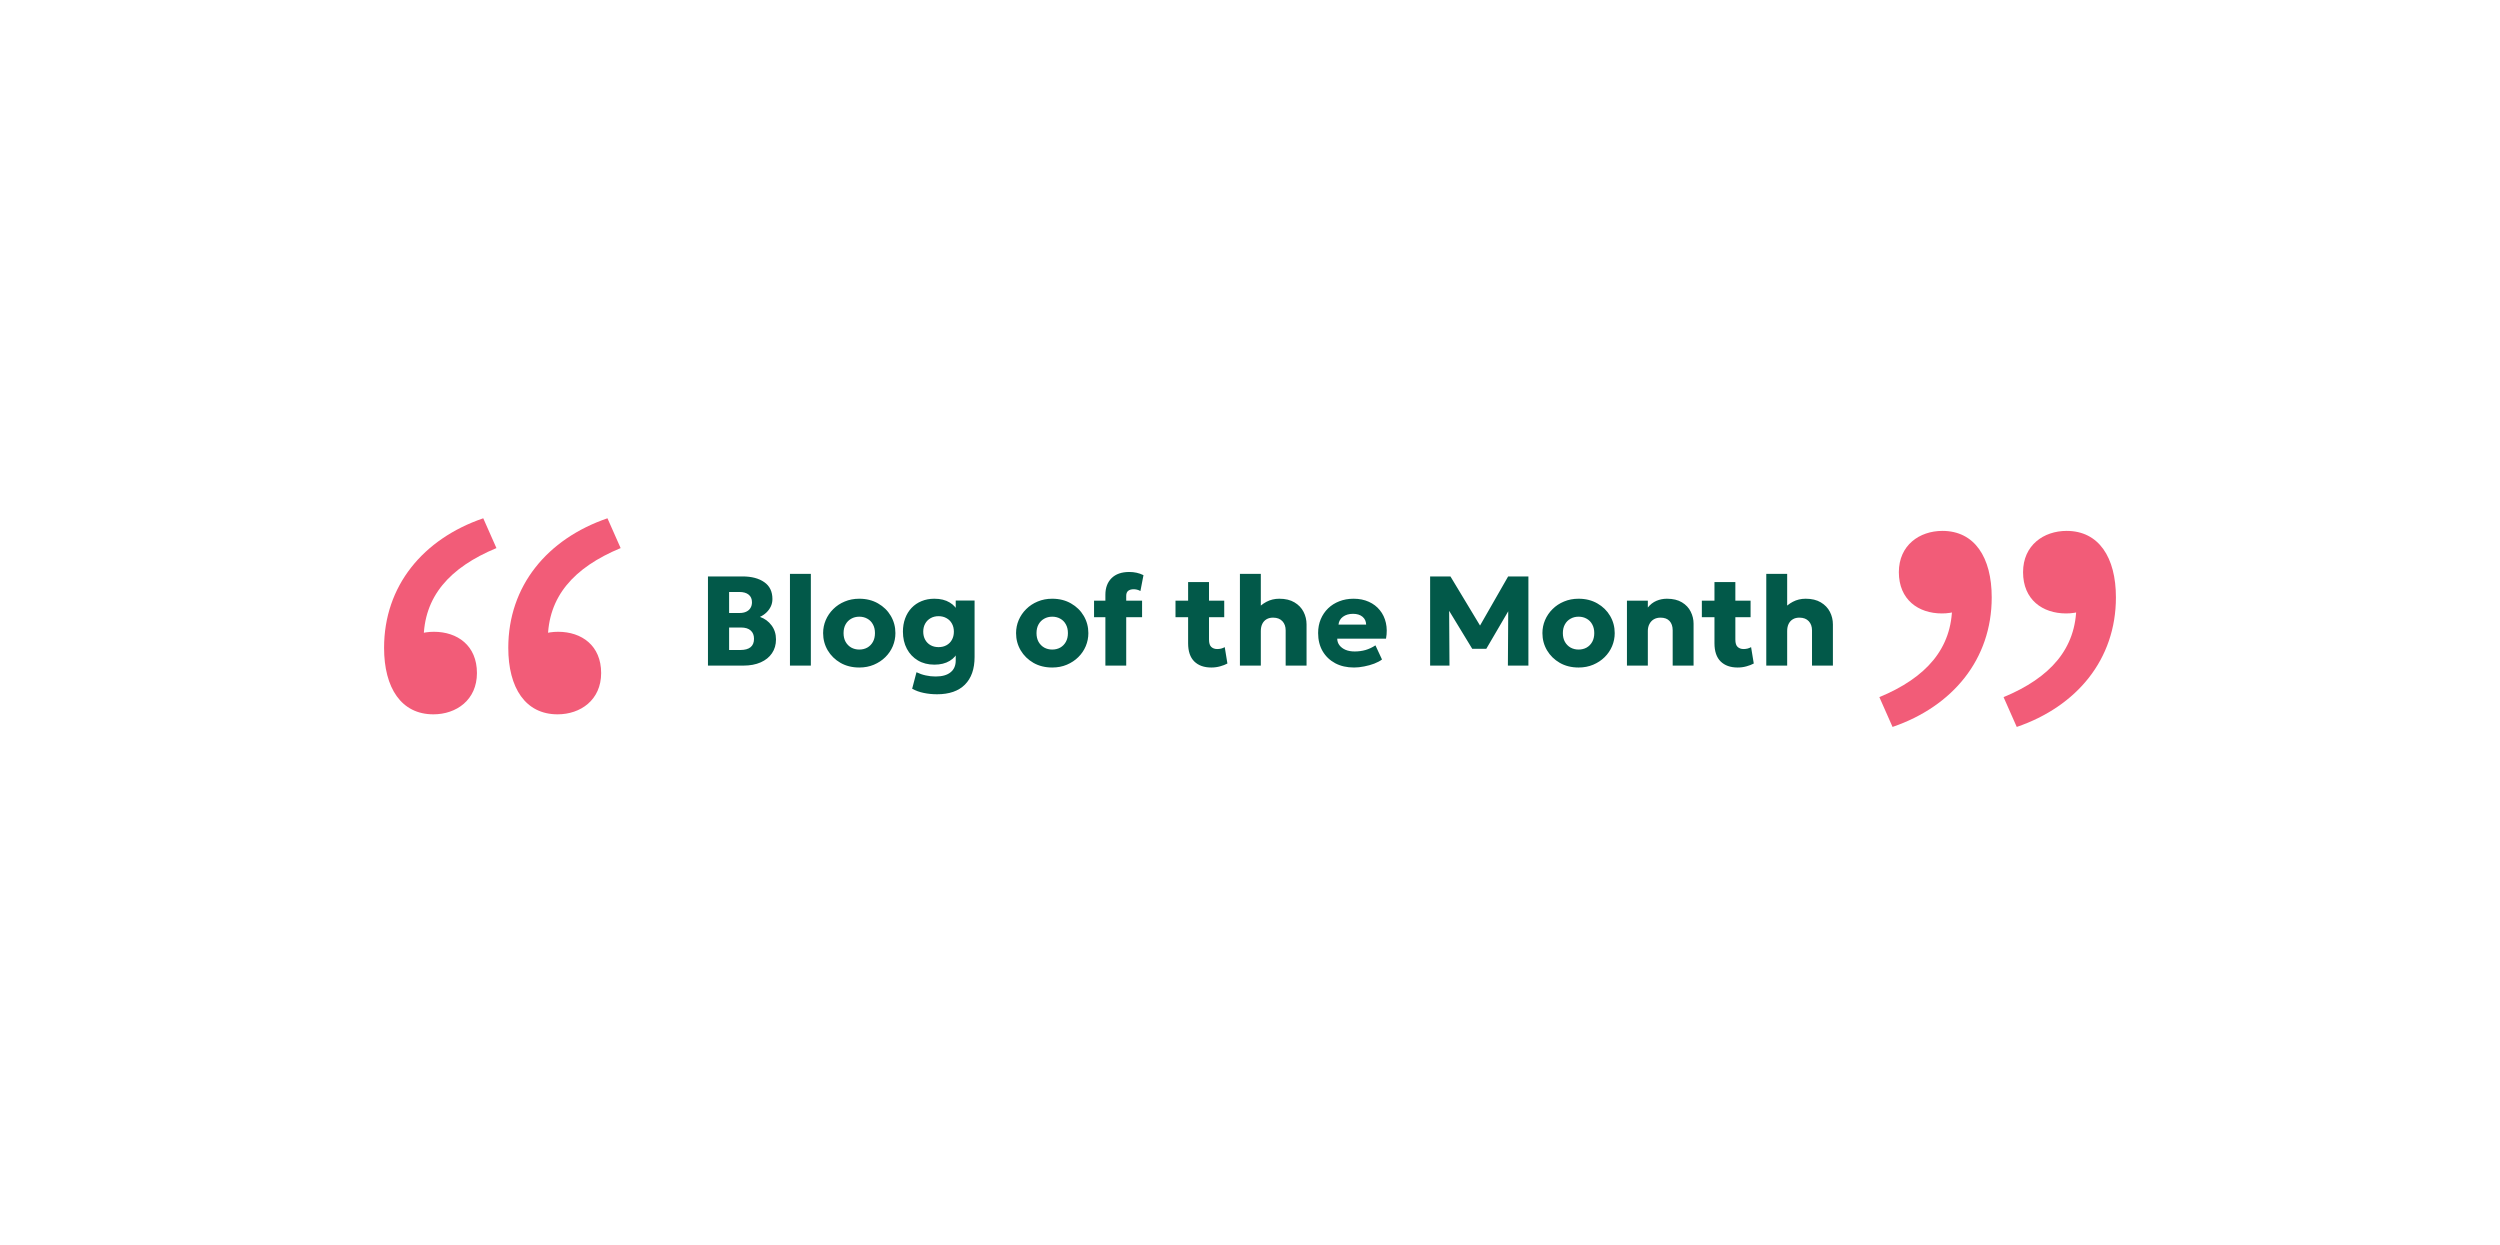 <svg width="785" height="391" viewBox="0 0 785 391" fill="none" xmlns="http://www.w3.org/2000/svg">
<path d="M222.3 209V181H233.14C235.993 181 238.273 181.6 239.98 182.8C241.687 183.987 242.54 185.753 242.54 188.1C242.54 188.953 242.367 189.74 242.02 190.46C241.673 191.18 241.2 191.82 240.6 192.38C240.013 192.927 239.353 193.367 238.62 193.7C240.127 194.233 241.34 195.12 242.26 196.36C243.193 197.6 243.66 199.073 243.66 200.78C243.66 202.447 243.24 203.893 242.4 205.12C241.573 206.347 240.393 207.3 238.86 207.98C237.327 208.66 235.507 209 233.4 209H222.3ZM228.94 204.1H232.44C233.88 204.1 234.96 203.807 235.68 203.22C236.4 202.633 236.76 201.753 236.76 200.58C236.76 199.46 236.413 198.593 235.72 197.98C235.04 197.353 234.02 197.04 232.66 197.04H228.94V204.1ZM228.94 192.48H232.24C233.04 192.48 233.727 192.347 234.3 192.08C234.887 191.813 235.333 191.427 235.64 190.92C235.96 190.413 236.12 189.807 236.12 189.1C236.12 188.073 235.773 187.28 235.08 186.72C234.4 186.16 233.42 185.88 232.14 185.88H228.94V192.48ZM248.048 209V180.2H254.608V209H248.048ZM269.819 209.6C267.593 209.6 265.626 209.113 263.919 208.14C262.213 207.153 260.873 205.84 259.899 204.2C258.939 202.56 258.459 200.76 258.459 198.8C258.459 197.373 258.733 196.013 259.279 194.72C259.839 193.413 260.626 192.26 261.639 191.26C262.653 190.247 263.853 189.453 265.239 188.88C266.626 188.293 268.153 188 269.819 188C272.046 188 274.013 188.493 275.719 189.48C277.426 190.453 278.759 191.76 279.719 193.4C280.679 195.04 281.159 196.84 281.159 198.8C281.159 200.227 280.886 201.593 280.339 202.9C279.793 204.193 279.013 205.34 277.999 206.34C276.986 207.34 275.786 208.133 274.399 208.72C273.013 209.307 271.486 209.6 269.819 209.6ZM269.819 203.96C270.753 203.96 271.593 203.753 272.339 203.34C273.086 202.913 273.673 202.313 274.099 201.54C274.526 200.767 274.739 199.853 274.739 198.8C274.739 197.733 274.526 196.82 274.099 196.06C273.686 195.287 273.106 194.693 272.359 194.28C271.613 193.853 270.766 193.64 269.819 193.64C268.873 193.64 268.026 193.853 267.279 194.28C266.533 194.693 265.946 195.287 265.519 196.06C265.093 196.82 264.879 197.733 264.879 198.8C264.879 199.853 265.093 200.767 265.519 201.54C265.959 202.313 266.553 202.913 267.299 203.34C268.046 203.753 268.886 203.96 269.819 203.96ZM294.237 218C292.77 218 291.377 217.86 290.057 217.58C288.737 217.313 287.523 216.873 286.417 216.26L287.777 211.08C288.71 211.533 289.677 211.867 290.677 212.08C291.677 212.307 292.71 212.42 293.777 212.42C295.843 212.42 297.41 211.98 298.477 211.1C299.557 210.233 300.097 209 300.097 207.4V202.92L300.937 204.32C300.417 205.667 299.503 206.733 298.197 207.52C296.903 208.307 295.303 208.7 293.397 208.7C291.423 208.7 289.697 208.26 288.217 207.38C286.737 206.5 285.583 205.28 284.757 203.72C283.93 202.16 283.517 200.367 283.517 198.34C283.517 196.833 283.75 195.447 284.217 194.18C284.683 192.913 285.35 191.82 286.217 190.9C287.097 189.967 288.143 189.253 289.357 188.76C290.57 188.253 291.917 188 293.397 188C295.303 188 296.903 188.393 298.197 189.18C299.503 189.953 300.417 191.013 300.937 192.36L300.097 193.78V188.56H306.017V206.3C306.017 210.047 305.01 212.933 302.997 214.96C300.983 216.987 298.063 218 294.237 218ZM294.717 203.2C295.65 203.2 296.477 203 297.197 202.6C297.93 202.2 298.497 201.633 298.897 200.9C299.31 200.167 299.517 199.313 299.517 198.34C299.517 197.38 299.31 196.533 298.897 195.8C298.497 195.067 297.93 194.5 297.197 194.1C296.477 193.687 295.65 193.48 294.717 193.48C293.77 193.48 292.937 193.687 292.217 194.1C291.497 194.5 290.93 195.067 290.517 195.8C290.103 196.533 289.897 197.38 289.897 198.34C289.897 199.313 290.103 200.167 290.517 200.9C290.93 201.633 291.497 202.2 292.217 202.6C292.937 203 293.77 203.2 294.717 203.2ZM330.405 209.6C328.179 209.6 326.212 209.113 324.505 208.14C322.799 207.153 321.459 205.84 320.485 204.2C319.525 202.56 319.045 200.76 319.045 198.8C319.045 197.373 319.319 196.013 319.865 194.72C320.425 193.413 321.212 192.26 322.225 191.26C323.239 190.247 324.439 189.453 325.825 188.88C327.212 188.293 328.739 188 330.405 188C332.632 188 334.599 188.493 336.305 189.48C338.012 190.453 339.345 191.76 340.305 193.4C341.265 195.04 341.745 196.84 341.745 198.8C341.745 200.227 341.472 201.593 340.925 202.9C340.379 204.193 339.599 205.34 338.585 206.34C337.572 207.34 336.372 208.133 334.985 208.72C333.599 209.307 332.072 209.6 330.405 209.6ZM330.405 203.96C331.339 203.96 332.179 203.753 332.925 203.34C333.672 202.913 334.259 202.313 334.685 201.54C335.112 200.767 335.325 199.853 335.325 198.8C335.325 197.733 335.112 196.82 334.685 196.06C334.272 195.287 333.692 194.693 332.945 194.28C332.199 193.853 331.352 193.64 330.405 193.64C329.459 193.64 328.612 193.853 327.865 194.28C327.119 194.693 326.532 195.287 326.105 196.06C325.679 196.82 325.465 197.733 325.465 198.8C325.465 199.853 325.679 200.767 326.105 201.54C326.545 202.313 327.139 202.913 327.885 203.34C328.632 203.753 329.472 203.96 330.405 203.96ZM347.092 209V186.74C347.092 184.567 347.739 182.833 349.032 181.54C350.339 180.247 352.199 179.6 354.612 179.6C355.399 179.6 356.159 179.68 356.892 179.84C357.625 180 358.345 180.253 359.052 180.6L358.092 185.58C357.705 185.367 357.332 185.22 356.972 185.14C356.625 185.06 356.292 185.02 355.972 185.02C355.252 185.02 354.679 185.187 354.252 185.52C353.839 185.853 353.632 186.373 353.632 187.08V188.6H358.612V193.8H353.632V209H347.092ZM343.532 193.8V188.6H347.692V193.8H343.532ZM380.348 209.6C378.082 209.6 376.302 208.967 375.008 207.7C373.715 206.42 373.068 204.513 373.068 201.98V182.76H379.628V188.6H384.408V193.8H379.628V200.84C379.628 201.933 379.868 202.7 380.348 203.14C380.828 203.58 381.448 203.8 382.208 203.8C382.622 203.8 383.028 203.753 383.428 203.66C383.842 203.553 384.222 203.4 384.568 203.2L385.408 208.34C384.782 208.687 384.028 208.98 383.148 209.22C382.268 209.473 381.335 209.6 380.348 209.6ZM369.108 193.8V188.6H373.668V193.8H369.108ZM389.337 209V180.2H395.897V193.16L394.537 191.54C395.417 190.46 396.464 189.6 397.677 188.96C398.891 188.32 400.231 188 401.697 188C403.604 188 405.191 188.38 406.457 189.14C407.737 189.9 408.691 190.893 409.317 192.12C409.944 193.347 410.257 194.667 410.257 196.08V209H403.697V197.92C403.697 196.747 403.357 195.793 402.677 195.06C401.997 194.327 401.044 193.953 399.817 193.94C398.991 193.927 398.284 194.093 397.697 194.44C397.124 194.773 396.677 195.26 396.357 195.9C396.051 196.527 395.897 197.273 395.897 198.14V209H389.337ZM425.169 209.6C422.929 209.6 420.962 209.153 419.269 208.26C417.576 207.353 416.256 206.093 415.309 204.48C414.362 202.853 413.889 200.953 413.889 198.78C413.889 197.207 414.162 195.76 414.709 194.44C415.269 193.12 416.042 191.98 417.029 191.02C418.029 190.06 419.202 189.32 420.549 188.8C421.909 188.267 423.402 188 425.029 188C426.816 188 428.409 188.32 429.809 188.96C431.209 189.587 432.362 190.467 433.269 191.6C434.189 192.72 434.822 194.047 435.169 195.58C435.516 197.1 435.529 198.753 435.209 200.54H419.889C419.902 201.34 420.142 202.04 420.609 202.64C421.076 203.24 421.716 203.713 422.529 204.06C423.342 204.393 424.289 204.56 425.369 204.56C426.569 204.56 427.709 204.407 428.789 204.1C429.869 203.78 430.902 203.293 431.889 202.64L433.949 207.08C433.322 207.56 432.509 207.993 431.509 208.38C430.522 208.753 429.469 209.047 428.349 209.26C427.242 209.487 426.182 209.6 425.169 209.6ZM420.289 196.12H428.969C428.942 195.093 428.562 194.273 427.829 193.66C427.096 193.047 426.102 192.74 424.849 192.74C423.582 192.74 422.529 193.047 421.689 193.66C420.862 194.273 420.396 195.093 420.289 196.12ZM449.058 209V181H455.438L466.078 198.66L463.438 198.68L473.558 181H479.918V209H473.478L473.598 189.48L474.778 189.9L466.698 203.72H462.278L453.878 189.9L455.018 189.48L455.138 209H449.058ZM495.679 209.6C493.452 209.6 491.485 209.113 489.779 208.14C488.072 207.153 486.732 205.84 485.759 204.2C484.799 202.56 484.319 200.76 484.319 198.8C484.319 197.373 484.592 196.013 485.139 194.72C485.699 193.413 486.485 192.26 487.499 191.26C488.512 190.247 489.712 189.453 491.099 188.88C492.485 188.293 494.012 188 495.679 188C497.905 188 499.872 188.493 501.579 189.48C503.285 190.453 504.619 191.76 505.579 193.4C506.539 195.04 507.019 196.84 507.019 198.8C507.019 200.227 506.745 201.593 506.199 202.9C505.652 204.193 504.872 205.34 503.859 206.34C502.845 207.34 501.645 208.133 500.259 208.72C498.872 209.307 497.345 209.6 495.679 209.6ZM495.679 203.96C496.612 203.96 497.452 203.753 498.199 203.34C498.945 202.913 499.532 202.313 499.959 201.54C500.385 200.767 500.599 199.853 500.599 198.8C500.599 197.733 500.385 196.82 499.959 196.06C499.545 195.287 498.965 194.693 498.219 194.28C497.472 193.853 496.625 193.64 495.679 193.64C494.732 193.64 493.885 193.853 493.139 194.28C492.392 194.693 491.805 195.287 491.379 196.06C490.952 196.82 490.739 197.733 490.739 198.8C490.739 199.853 490.952 200.767 491.379 201.54C491.819 202.313 492.412 202.913 493.159 203.34C493.905 203.753 494.745 203.96 495.679 203.96ZM510.861 209V188.6H517.421V190.76C518.181 189.8 519.081 189.1 520.121 188.66C521.161 188.22 522.254 188 523.401 188C525.321 188 526.901 188.38 528.141 189.14C529.381 189.887 530.294 190.86 530.881 192.06C531.481 193.247 531.781 194.507 531.781 195.84V209H525.221V197.9C525.221 196.673 524.894 195.707 524.241 195C523.601 194.293 522.654 193.94 521.401 193.94C520.601 193.94 519.901 194.113 519.301 194.46C518.714 194.807 518.254 195.3 517.921 195.94C517.587 196.567 517.421 197.287 517.421 198.1V209H510.861ZM545.622 209.6C543.355 209.6 541.575 208.967 540.282 207.7C538.989 206.42 538.342 204.513 538.342 201.98V182.76H544.902V188.6H549.682V193.8H544.902V200.84C544.902 201.933 545.142 202.7 545.622 203.14C546.102 203.58 546.722 203.8 547.482 203.8C547.895 203.8 548.302 203.753 548.702 203.66C549.115 203.553 549.495 203.4 549.842 203.2L550.682 208.34C550.055 208.687 549.302 208.98 548.422 209.22C547.542 209.473 546.609 209.6 545.622 209.6ZM534.382 193.8V188.6H538.942V193.8H534.382ZM554.611 209V180.2H561.171V193.16L559.811 191.54C560.691 190.46 561.737 189.6 562.951 188.96C564.164 188.32 565.504 188 566.971 188C568.877 188 570.464 188.38 571.731 189.14C573.011 189.9 573.964 190.893 574.591 192.12C575.217 193.347 575.531 194.667 575.531 196.08V209H568.971V197.92C568.971 196.747 568.631 195.793 567.951 195.06C567.271 194.327 566.317 193.953 565.091 193.94C564.264 193.927 563.557 194.093 562.971 194.44C562.397 194.773 561.951 195.26 561.631 195.9C561.324 196.527 561.171 197.273 561.171 198.14V209H554.611Z" fill="#025949"/>
<path d="M594.26 228.26L590.12 218.9C604.88 212.78 612.98 203.6 612.98 190.1L609.56 174.8L619.28 188.48C616.76 191.72 613.16 192.62 609.74 192.62C602.36 192.62 596.24 188.3 596.24 179.66C596.24 171.2 602.72 166.7 609.92 166.7C620 166.7 625.4 174.98 625.4 187.58C625.4 207.02 613.16 221.78 594.26 228.26Z" fill="#F25C78"/>
<path d="M633.26 228.26L629.12 218.9C643.88 212.78 651.98 203.6 651.98 190.1L648.56 174.8L658.28 188.48C655.76 191.72 652.16 192.62 648.74 192.62C641.36 192.62 635.24 188.3 635.24 179.66C635.24 171.2 641.72 166.7 648.92 166.7C659 166.7 664.4 174.98 664.4 187.58C664.4 207.02 652.16 221.78 633.26 228.26Z" fill="#F25C78"/>
<path d="M190.74 162.74L194.88 172.1C180.12 178.22 172.02 187.4 172.02 200.9L175.44 216.2L165.72 202.52C168.24 199.28 171.84 198.38 175.26 198.38C182.64 198.38 188.76 202.7 188.76 211.34C188.76 219.8 182.28 224.3 175.08 224.3C165 224.3 159.6 216.02 159.6 203.42C159.6 183.98 171.84 169.22 190.74 162.74Z" fill="#F25C78"/>
<path d="M151.74 162.74L155.88 172.1C141.12 178.22 133.02 187.4 133.02 200.9L136.44 216.2L126.72 202.52C129.24 199.28 132.84 198.38 136.26 198.38C143.64 198.38 149.76 202.7 149.76 211.34C149.76 219.8 143.28 224.3 136.08 224.3C126 224.3 120.6 216.02 120.6 203.42C120.6 183.98 132.84 169.22 151.74 162.74Z" fill="#F25C78"/>
</svg>
